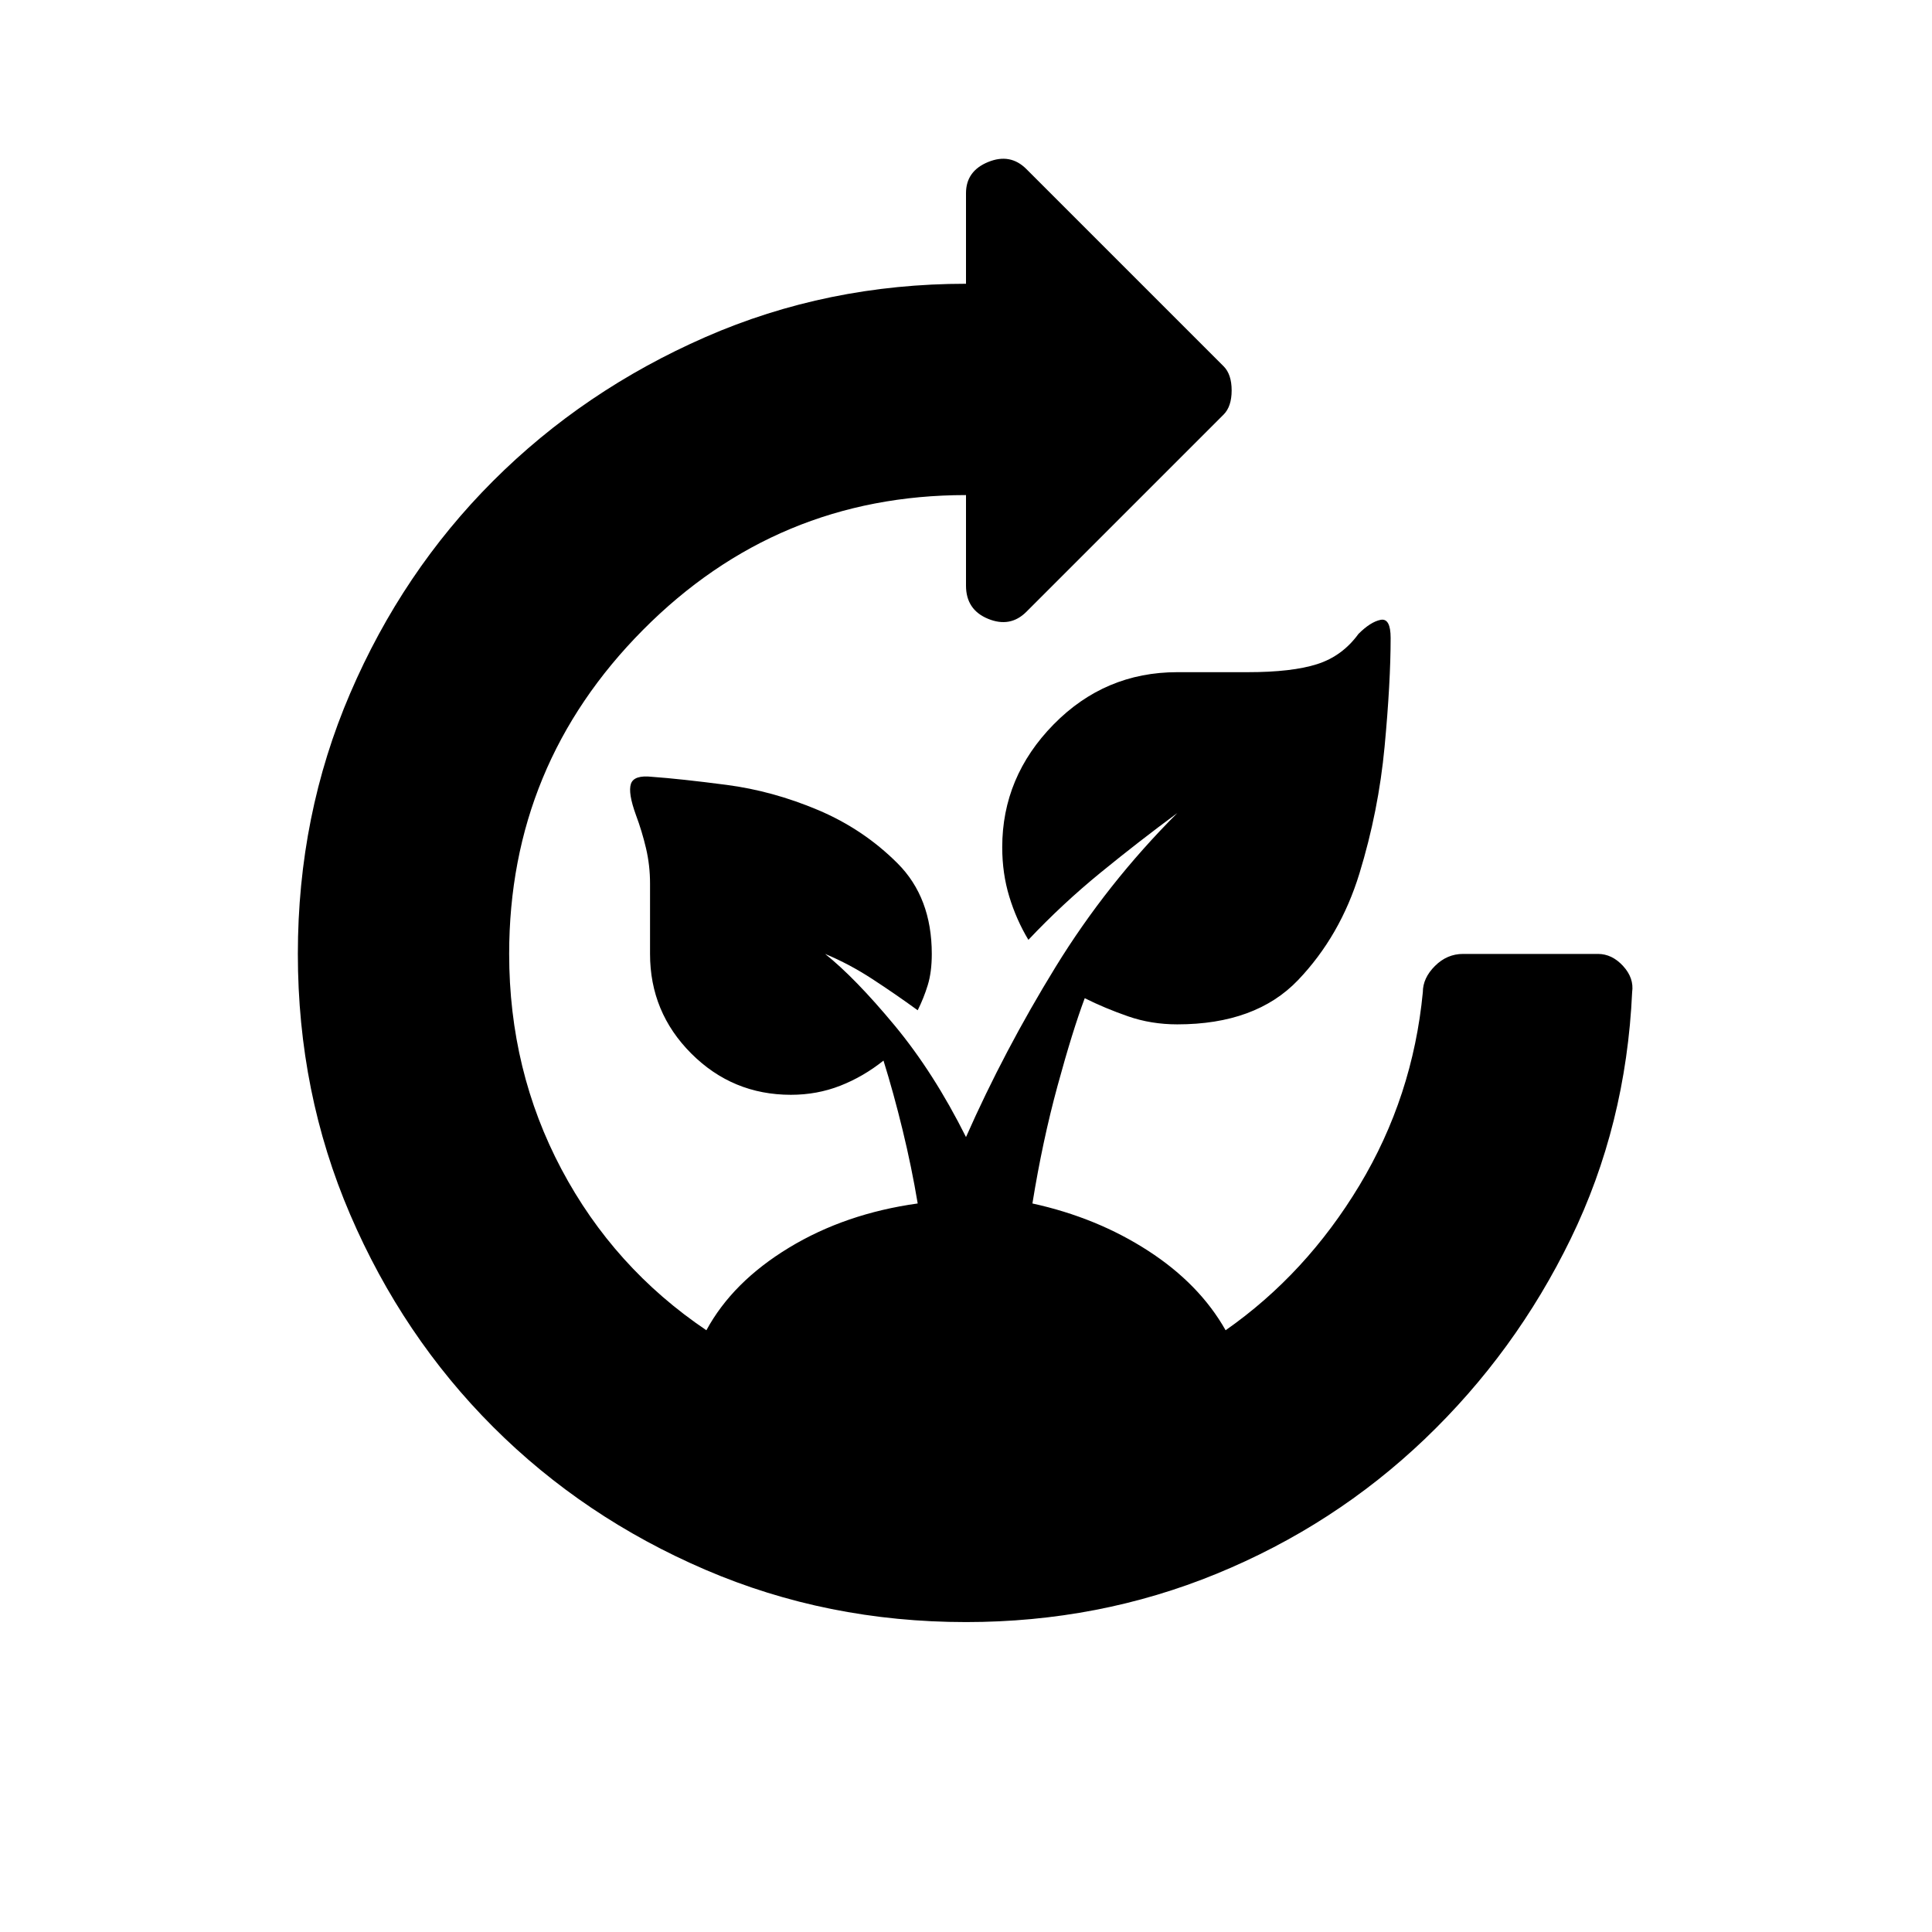 <svg xmlns="http://www.w3.org/2000/svg" height="48" width="48"><path d="M24 40.3q-3.45 0-6.475-1.3-3.025-1.3-5.275-3.55Q10 33.2 8.7 30.175 7.4 27.15 7.4 23.7q0-3.45 1.3-6.475Q10 14.2 12.25 11.95q2.25-2.25 5.275-3.575Q20.55 7.05 24 7.05V4.8q0-.55.55-.775.55-.225.95.175l4.9 4.9q.2.2.2.6 0 .4-.2.6l-4.9 4.9q-.4.4-.95.175-.55-.225-.55-.825V12.3q-4.7 0-8.025 3.35T12.65 23.7q0 2.9 1.3 5.35 1.3 2.45 3.6 4 .65-1.2 2.05-2.05 1.4-.85 3.2-1.1-.15-.9-.375-1.825-.225-.925-.475-1.725-.5.4-1.075.625-.575.225-1.225.225-1.45 0-2.475-1.025Q16.15 25.15 16.15 23.7v-1.75q0-.45-.1-.875t-.25-.825q-.2-.55-.125-.775.075-.225.525-.175.7.05 1.85.2 1.15.15 2.275.625T22.3 21.45q.85.85.85 2.25 0 .45-.1.775t-.25.625q-.55-.4-1.125-.775T20.5 23.7q.75.6 1.725 1.775Q23.2 26.65 24 28.25q.95-2.15 2.225-4.225Q27.5 21.95 29.25 20.2q-.95.7-1.9 1.475-.95.775-1.8 1.675-.3-.5-.475-1.075T24.9 21.05q0-1.75 1.275-3.05 1.275-1.3 3.075-1.3H31q1.1 0 1.725-.2t1.025-.75q.3-.3.55-.35.25-.05.25.45 0 1.1-.15 2.7t-.625 3.15q-.475 1.55-1.525 2.65-1.05 1.1-3 1.1-.65 0-1.225-.2-.575-.2-1.075-.45-.3.8-.675 2.175-.375 1.375-.625 2.925 1.6.35 2.875 1.175 1.275.825 1.925 1.975 2-1.4 3.325-3.6 1.325-2.2 1.575-4.8 0-.35.3-.65.3-.3.7-.3h3.35q.35 0 .625.3t.225.65q-.15 3.3-1.525 6.125T35.4 35.75q-2.25 2.15-5.175 3.35Q27.3 40.3 24 40.3Z"/></svg>